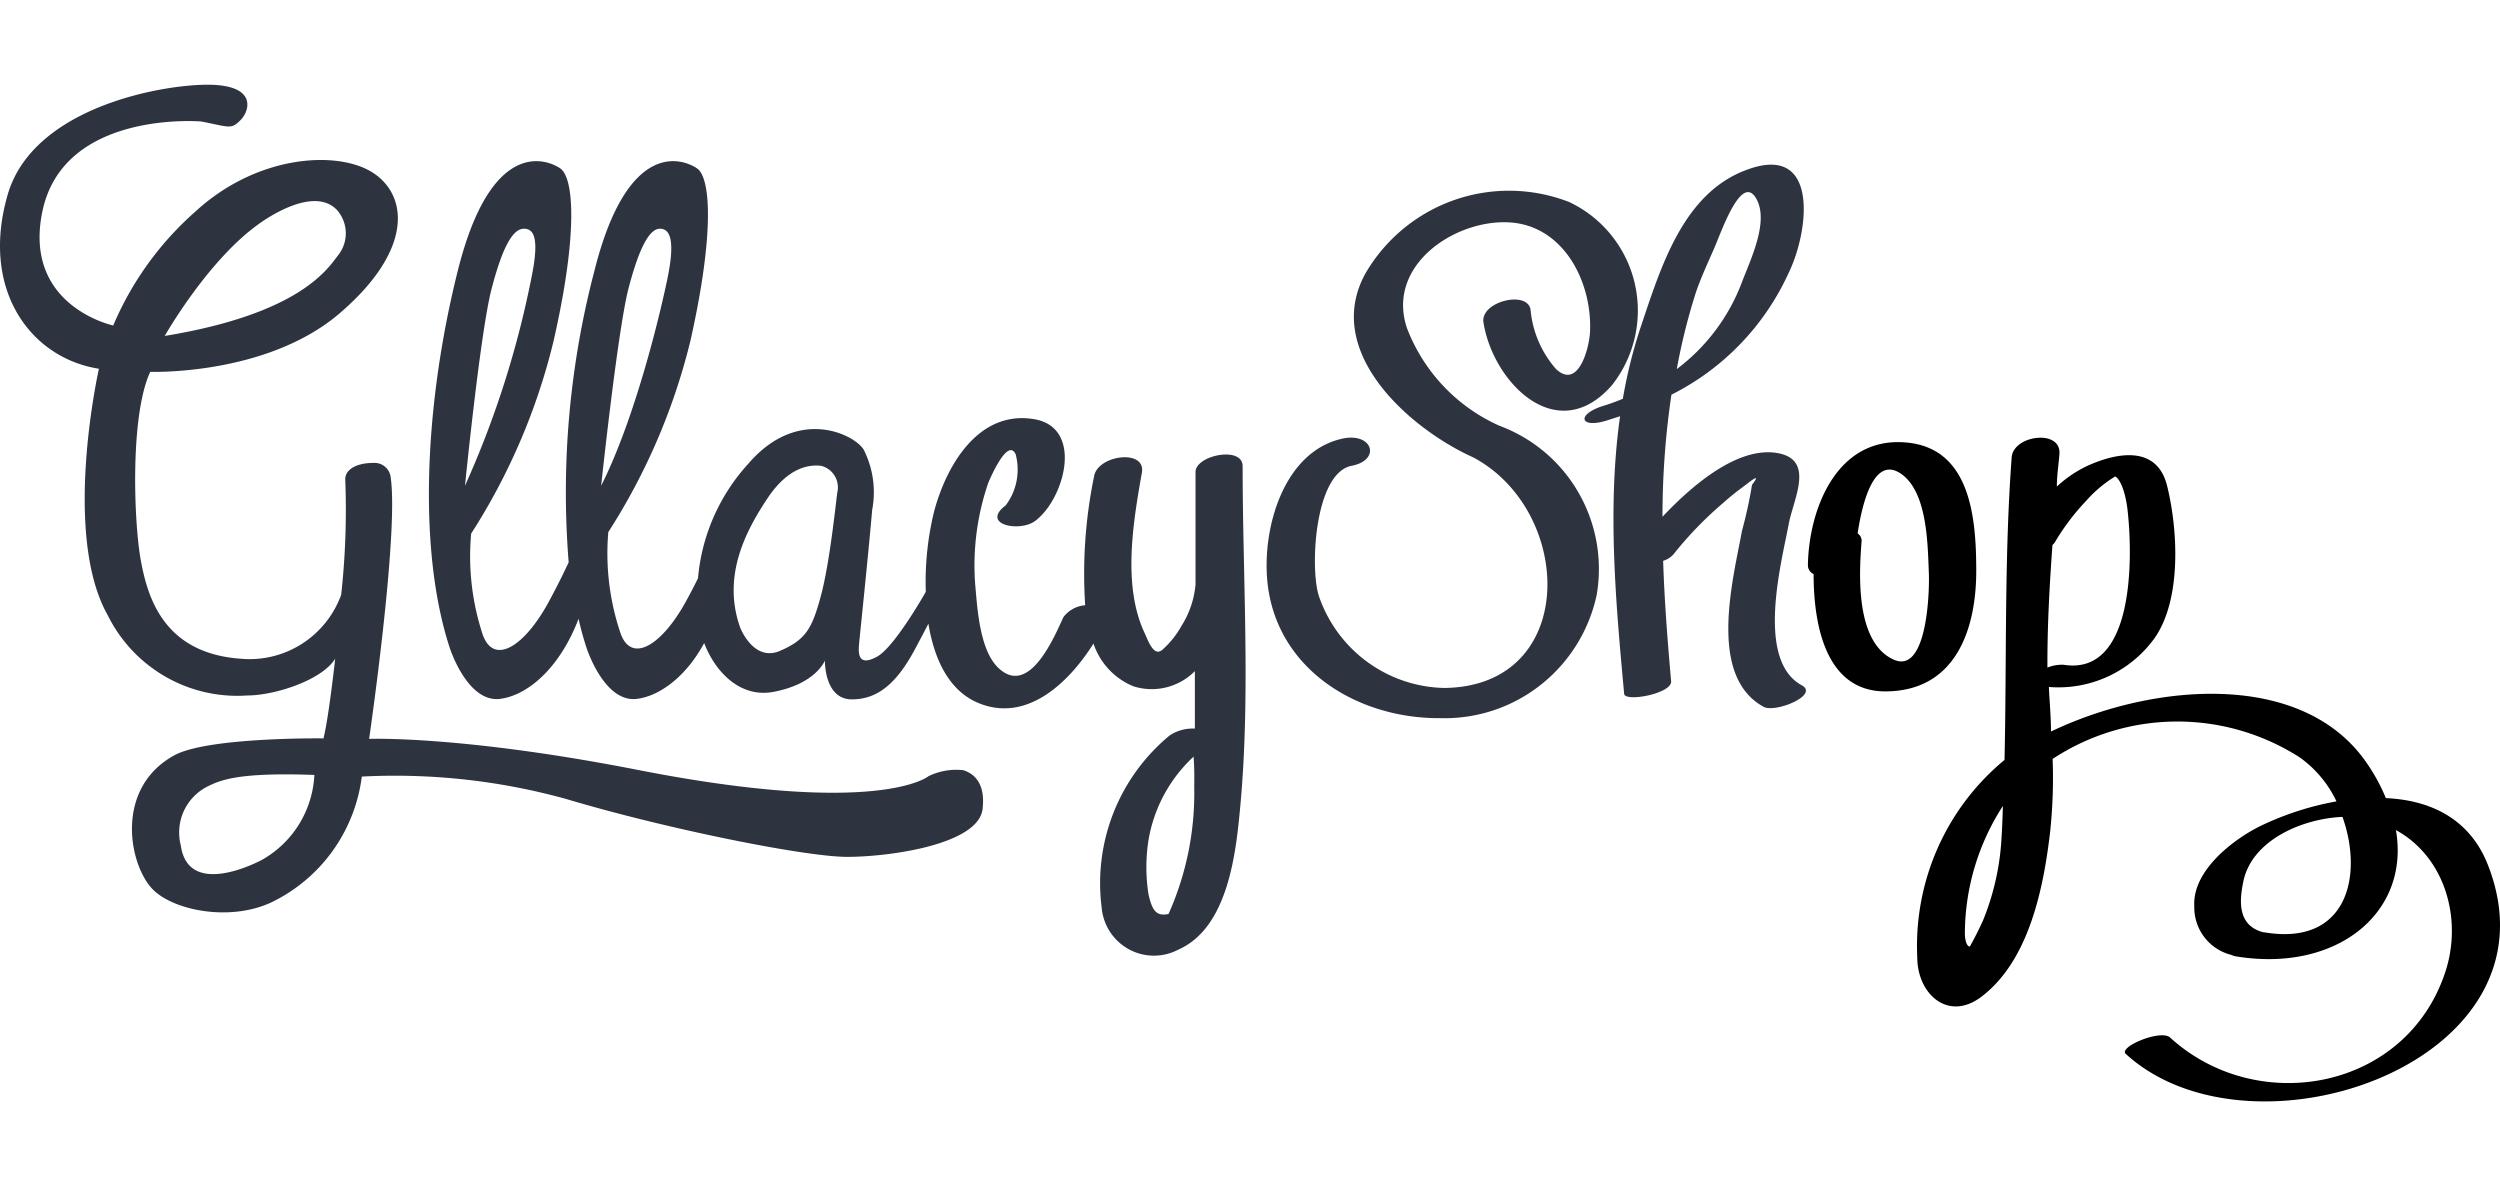 <svg width="137" height="65" viewBox="0 0 359 146" fill="none" xmlns="http://www.w3.org/2000/svg"><path d="M138.334 98.438a9.04 9.04 0 0 0-5.016.867s-7 5.882-41.626-.89c-25.455-4.993-38.685-4.477-38.685-4.477s4.27-29.294 3.103-37.496a2.348 2.348 0 0 0-.796-1.564 2.327 2.327 0 0 0-1.654-.569c-2.543 0-4.083.984-4.083 2.344a111.51 111.51 0 0 1-.583 16.592 14.05 14.05 0 0 1-5.645 7.05 13.952 13.952 0 0 1-8.751 2.136C23.515 81.658 21.18 73.643 20.2 68.183c-.98-5.46-1.54-20.717 1.377-26.95 0 0 16.706.585 27.206-8.414 10.5-9 9.846-16.78 4.876-20.108-4.97-3.327-16.612-2.741-25.549 5.46a45.41 45.41 0 0 0-11.853 16.406S3.122 31.764 6.132 17.984C9.328 3.595 28.904 5.283 28.904 5.283c4.084.796 4.27 1.171 5.624-.188C35.88 3.735 36.86.221 30.444.01 24.028-.201 4.78 2.986 1.092 15.828c-3.943 13.663 3.337 23.436 13.113 24.959 0 0-5.343 23.67 1.26 35.387a20.82 20.82 0 0 0 8.288 8.829 20.692 20.692 0 0 0 11.778 2.701c3.85 0 10.663-2.156 12.6-5.273 0 0-.91 8.39-1.68 11.437 0 0-16.193-.211-21.256 2.343-8.61 4.57-6.814 15.28-3.5 19.076 2.8 3.234 11.223 4.992 17.312 2.11a23.227 23.227 0 0 0 8.758-7.37 23.357 23.357 0 0 0 4.192-10.675 92.164 92.164 0 0 1 29.236 3.187c14.396 4.312 34.438 8.343 40.458 8.343 6.02 0 18.666-1.735 19.436-6.773.42-3.328-.816-5.062-2.753-5.671ZM37.001 20.117s7.653-5.859 11.316-2.203a5.05 5.05 0 0 1 .21 6.609c-1.54 2.015-5.6 8.39-24.872 11.553 0 0 6.066-10.686 13.346-15.959Zm.63 91.186s-10.57 5.789-11.666-2.062a7.414 7.414 0 0 1 .421-4.911 7.365 7.365 0 0 1 3.405-3.549c1.843-.914 4.363-2.062 15.353-1.664a14.857 14.857 0 0 1-2.191 7.067 14.77 14.77 0 0 1-5.322 5.119Z" fill="#2D3440"/><path d="M171.676 55.621v16.147a13.21 13.21 0 0 1-2.006 5.93 13.07 13.07 0 0 1-2.754 3.444c-1.236 1.078-2.053-1.335-2.52-2.343-3.243-6.82-1.679-15.96-.419-23.107.583-3.422-6.324-2.531-6.86.515a69.228 69.228 0 0 0-1.284 18.538 4.366 4.366 0 0 0-3.126 1.71c-1.19 2.555-4.667 11.038-8.936 7.64-3.08-2.343-3.407-8.765-3.734-12.35-.371-4.97.28-9.964 1.914-14.67-.14.398 2.659-6.633 3.896-4.008a8.543 8.543 0 0 1-1.423 7.335c-3.663 2.765 2.03 3.914 4.246 2.227 4.2-3.164 7-13.382-.163-14.6-8.096-1.36-12.693 6.842-14.396 13.357a42.656 42.656 0 0 0-1.167 11.437c-1.12 1.968-4.9 8.296-7.116 9.374-2.613 1.36-2.567-.54-2.473-1.758.093-1.218 1.26-12.069 1.889-19.38a13.57 13.57 0 0 0-1.166-8.554c-1.003-2.04-9.333-6.61-16.66 1.968a27.947 27.947 0 0 0-7.186 16.405 88.357 88.357 0 0 1-1.657 3.187c-3.5 6.445-7.91 9.163-9.473 4.687a35.861 35.861 0 0 1-1.75-14.506A90.43 90.43 0 0 0 99.16 36.709c3.5-15.608 2.846-23.365.956-24.677-1.89-1.313-9.916-4.547-14.746 14.647a125.603 125.603 0 0 0-3.71 41.902 101.793 101.793 0 0 1-2.87 5.695c-3.5 6.445-7.886 9.163-9.473 4.687a35.863 35.863 0 0 1-1.656-14.506A90.434 90.434 0 0 0 79.466 36.92c3.617-15.819 2.893-23.576 1.003-24.888-1.89-1.313-9.916-4.547-14.722 14.647C60.94 45.872 59.982 66.8 64.58 80.86c0 0 2.52 7.921 7.233 7.335 3.897-.492 8.54-4.335 11.27-11.506.308 1.41.69 2.802 1.143 4.171 0 0 2.52 7.921 7.233 7.335 3.197-.398 7-3.093 9.66-8.014 1.656 4.288 5.226 7.827 9.823 7.03 6.229-1.125 7.513-4.523 7.513-4.523s-.117 5.578 3.873 5.578c3.546 0 6.37-2.086 9.17-7.406.956-1.804 1.516-2.859 1.82-3.468.816 5.038 2.893 9.514 6.999 11.319 7 3.046 13.113-2.742 16.706-8.46a10.112 10.112 0 0 0 2.203 3.7 10.05 10.05 0 0 0 3.537 2.44 8.713 8.713 0 0 0 4.714.15 8.74 8.74 0 0 0 4.106-2.33v8.25a5.979 5.979 0 0 0-3.617.984 27.437 27.437 0 0 0-8.052 11.061 27.551 27.551 0 0 0-1.724 13.593 7.606 7.606 0 0 0 1.176 3.498 7.547 7.547 0 0 0 2.684 2.523 7.5 7.5 0 0 0 7.13.095c7.233-3.164 8.329-14.061 8.936-20.716 1.47-16.007.327-32.67.327-48.722 0-2.953-6.767-1.57-6.767.843Zm-101.1-26.247c1.61-6.21 3.104-8.694 4.667-8.694 1.563 0 2.17 1.663 1.073 7.03a137.853 137.853 0 0 1-9.543 29.88s2.193-21.982 3.803-28.216Zm19.646 0c1.61-6.21 3.104-8.694 4.55-8.694 1.447 0 2.193 1.663 1.097 7.03-1.097 5.367-4.667 20.201-9.543 29.88 0 0 2.333-21.982 3.896-28.216Zm30.006 29.224c-.187 1.359-1.073 10.053-2.333 14.74-1.26 4.687-2.124 6.351-5.903 7.968-3.78 1.617-5.694-3.327-5.694-3.327-2.683-7.5.91-14.062 3.897-18.561 2.987-4.5 5.996-4.898 7.723-4.687a3.162 3.162 0 0 1 1.953 1.452 3.213 3.213 0 0 1 .357 2.414Zm51.262 42.183a42.569 42.569 0 0 1-3.687 18.303c-1.633.328-2.333-.281-2.893-2.906a25.254 25.254 0 0 1 0-7.616 21.12 21.12 0 0 1 6.486-12.07c.117 1.477.117 2.906.094 4.289ZM215.355 48.99a25.12 25.12 0 0 1-8.061-5.694 25.251 25.251 0 0 1-5.262-8.368c-2.987-8.952 6.813-15.56 14.629-15.162 7.817.398 11.993 8.483 11.667 15.724-.14 2.555-1.75 8.32-4.9 5.32a14.916 14.916 0 0 1-3.64-8.507c-.467-2.835-7.233-1.148-6.766 1.828 1.353 8.578 10.546 18.022 18.432 9.046a17.295 17.295 0 0 0 3.297-14.64 17.265 17.265 0 0 0-3.36-6.919 17.163 17.163 0 0 0-6.027-4.758 23.793 23.793 0 0 0-16.473-.32 23.915 23.915 0 0 0-12.762 10.467c-6.37 11.366 6.416 22.474 15.469 26.529 14.536 7.804 15.073 32.926-4.246 33.09a19.408 19.408 0 0 1-11.023-3.75 19.536 19.536 0 0 1-6.92-9.397c-1.33-3.937-.653-17.694 4.666-18.748 4.224-.82 3.08-4.687-1.049-3.96-8.657 1.687-11.853 12.912-11.013 20.763 1.353 12.514 13.019 19.521 24.802 19.428a22.265 22.265 0 0 0 14.418-4.769 22.438 22.438 0 0 0 8.051-12.925 21.99 21.99 0 0 0-2.596-14.668 21.84 21.84 0 0 0-11.333-9.61Z" fill="#2D3440"/><path d="M258.707 86.228c-6.65-3.656-2.847-17.74-1.844-23.154.654-3.492 3.617-8.882-1.143-10.077-5.576-1.36-12.203 3.96-16.986 9.046a119.3 119.3 0 0 1 1.283-17.53 36.44 36.44 0 0 0 16.753-17.318c3.033-6.094 4.527-18.749-5.74-15.046-9.333 3.281-12.529 14.061-15.446 22.709a70.557 70.557 0 0 0-2.543 10.241c-.931.392-1.881.737-2.847 1.031-3.873 1.219-3.36 3.304.56 2.086l1.89-.61c-1.866 13.148-.606 26.928.583 39.84 0 1.266 7 0 6.744-1.828-.514-5.765-.957-11.53-1.144-17.248a3.234 3.234 0 0 0 1.47-.914 52.61 52.61 0 0 1 7.187-7.429c.7-.633 1.423-1.218 2.146-1.78l1.074-.798c1.563-1.242 1.866-1.265.886 0a64.427 64.427 0 0 1-1.446 6.633c-1.284 7.03-4.97 20.833 3.126 25.263 1.75.89 8.05-1.735 5.437-3.117Zm-15.143-56.502c.723-2.086 1.68-4.149 2.566-6.164 1.097-2.531 4.037-11.179 6.16-7.03 1.703 3.304-.98 8.717-2.17 11.881a27.85 27.85 0 0 1-9.333 12.42 87.1 87.1 0 0 1 2.777-11.107Z" fill="#2D3440"/><path d="M283.789 69.8c0-7.71-.863-17.6-10.033-18.42-10.056-.914-13.999 9.655-14.139 17.553a1.381 1.381 0 0 0 .816 1.335c0 7.382 1.773 17.014 10.523 16.85 9.753-.14 12.833-8.694 12.833-17.318Zm-11.666 12.842c-5.693-2.343-5.18-12.21-4.807-16.967a1.268 1.268 0 0 0-.56-1.242c.7-4.687 2.52-11.718 6.673-8.226 3.314 2.86 3.384 9.726 3.547 13.686.14 2.766-.21 14.483-4.83 12.75h-.023ZM357.287 112.1c-2.614-6.749-8.353-9.374-14.677-9.655a26.377 26.377 0 0 0-2.636-4.875c-9.123-13.569-30.776-11.717-45.452-4.687 0-2.132-.21-4.265-.303-6.397 2.92.236 5.851-.286 8.511-1.517a17.065 17.065 0 0 0 6.678-5.514c3.897-5.601 3.337-15.538 1.797-21.818-1.447-5.906-7.187-4.851-11.503-2.883a17.169 17.169 0 0 0-4.34 2.953c0-1.57.257-3.164.373-4.687.257-3.609-6.626-2.695-6.859.492-1.074 14.507-.7 28.966-1.027 43.45a34.555 34.555 0 0 0-9.605 12.676 34.714 34.714 0 0 0-2.925 15.656c0 5.32 4.504 9.374 9.333 5.578 6.744-5.203 8.797-15.538 9.73-23.435a72.95 72.95 0 0 0 .373-10.617 32.566 32.566 0 0 1 17.699-5.372 32.562 32.562 0 0 1 17.767 5.138 16.242 16.242 0 0 1 5.296 6.328 42.525 42.525 0 0 0-10.779 3.468c-3.99 1.922-9.917 6.468-9.637 11.554a7.058 7.058 0 0 0 1.433 4.465 7 7 0 0 0 3.911 2.565c.212.108.44.18.676.211 14.326 2.344 24.989-6.163 22.936-18.139 7 3.82 9.59 12.679 7.116 20.295-5.576 17.108-27.042 20.928-39.548 9.491-1.353-1.218-7.443 1.36-6.37 2.344 18.059 16.569 63.045 1.242 52.032-27.068Zm-69.858-4.148a36.562 36.562 0 0 1-2.66 12.046 50.938 50.938 0 0 1-1.89 3.75s-.607.14-.723-1.688a33.853 33.853 0 0 1 5.46-18.49c-.047 1.453-.094 2.929-.187 4.382Zm7.303-41.855c.135-.115.253-.25.35-.398a32.812 32.812 0 0 1 4.433-5.883 18.37 18.37 0 0 1 4.223-3.562c.747.375 1.517 2.344 1.797 4.992.723 6.515 1.027 23.67-9.193 22.052a5.574 5.574 0 0 0-2.333.399c-.024-5.953.303-11.765.723-17.6Zm30.519 55.635h-.14c-3.92-.937-3.5-4.687-2.987-7.218 1.144-5.929 8.33-9.116 14.257-9.374 3.01 8.437.7 18.537-11.13 16.592Z" fill="currentColor"/></svg>
